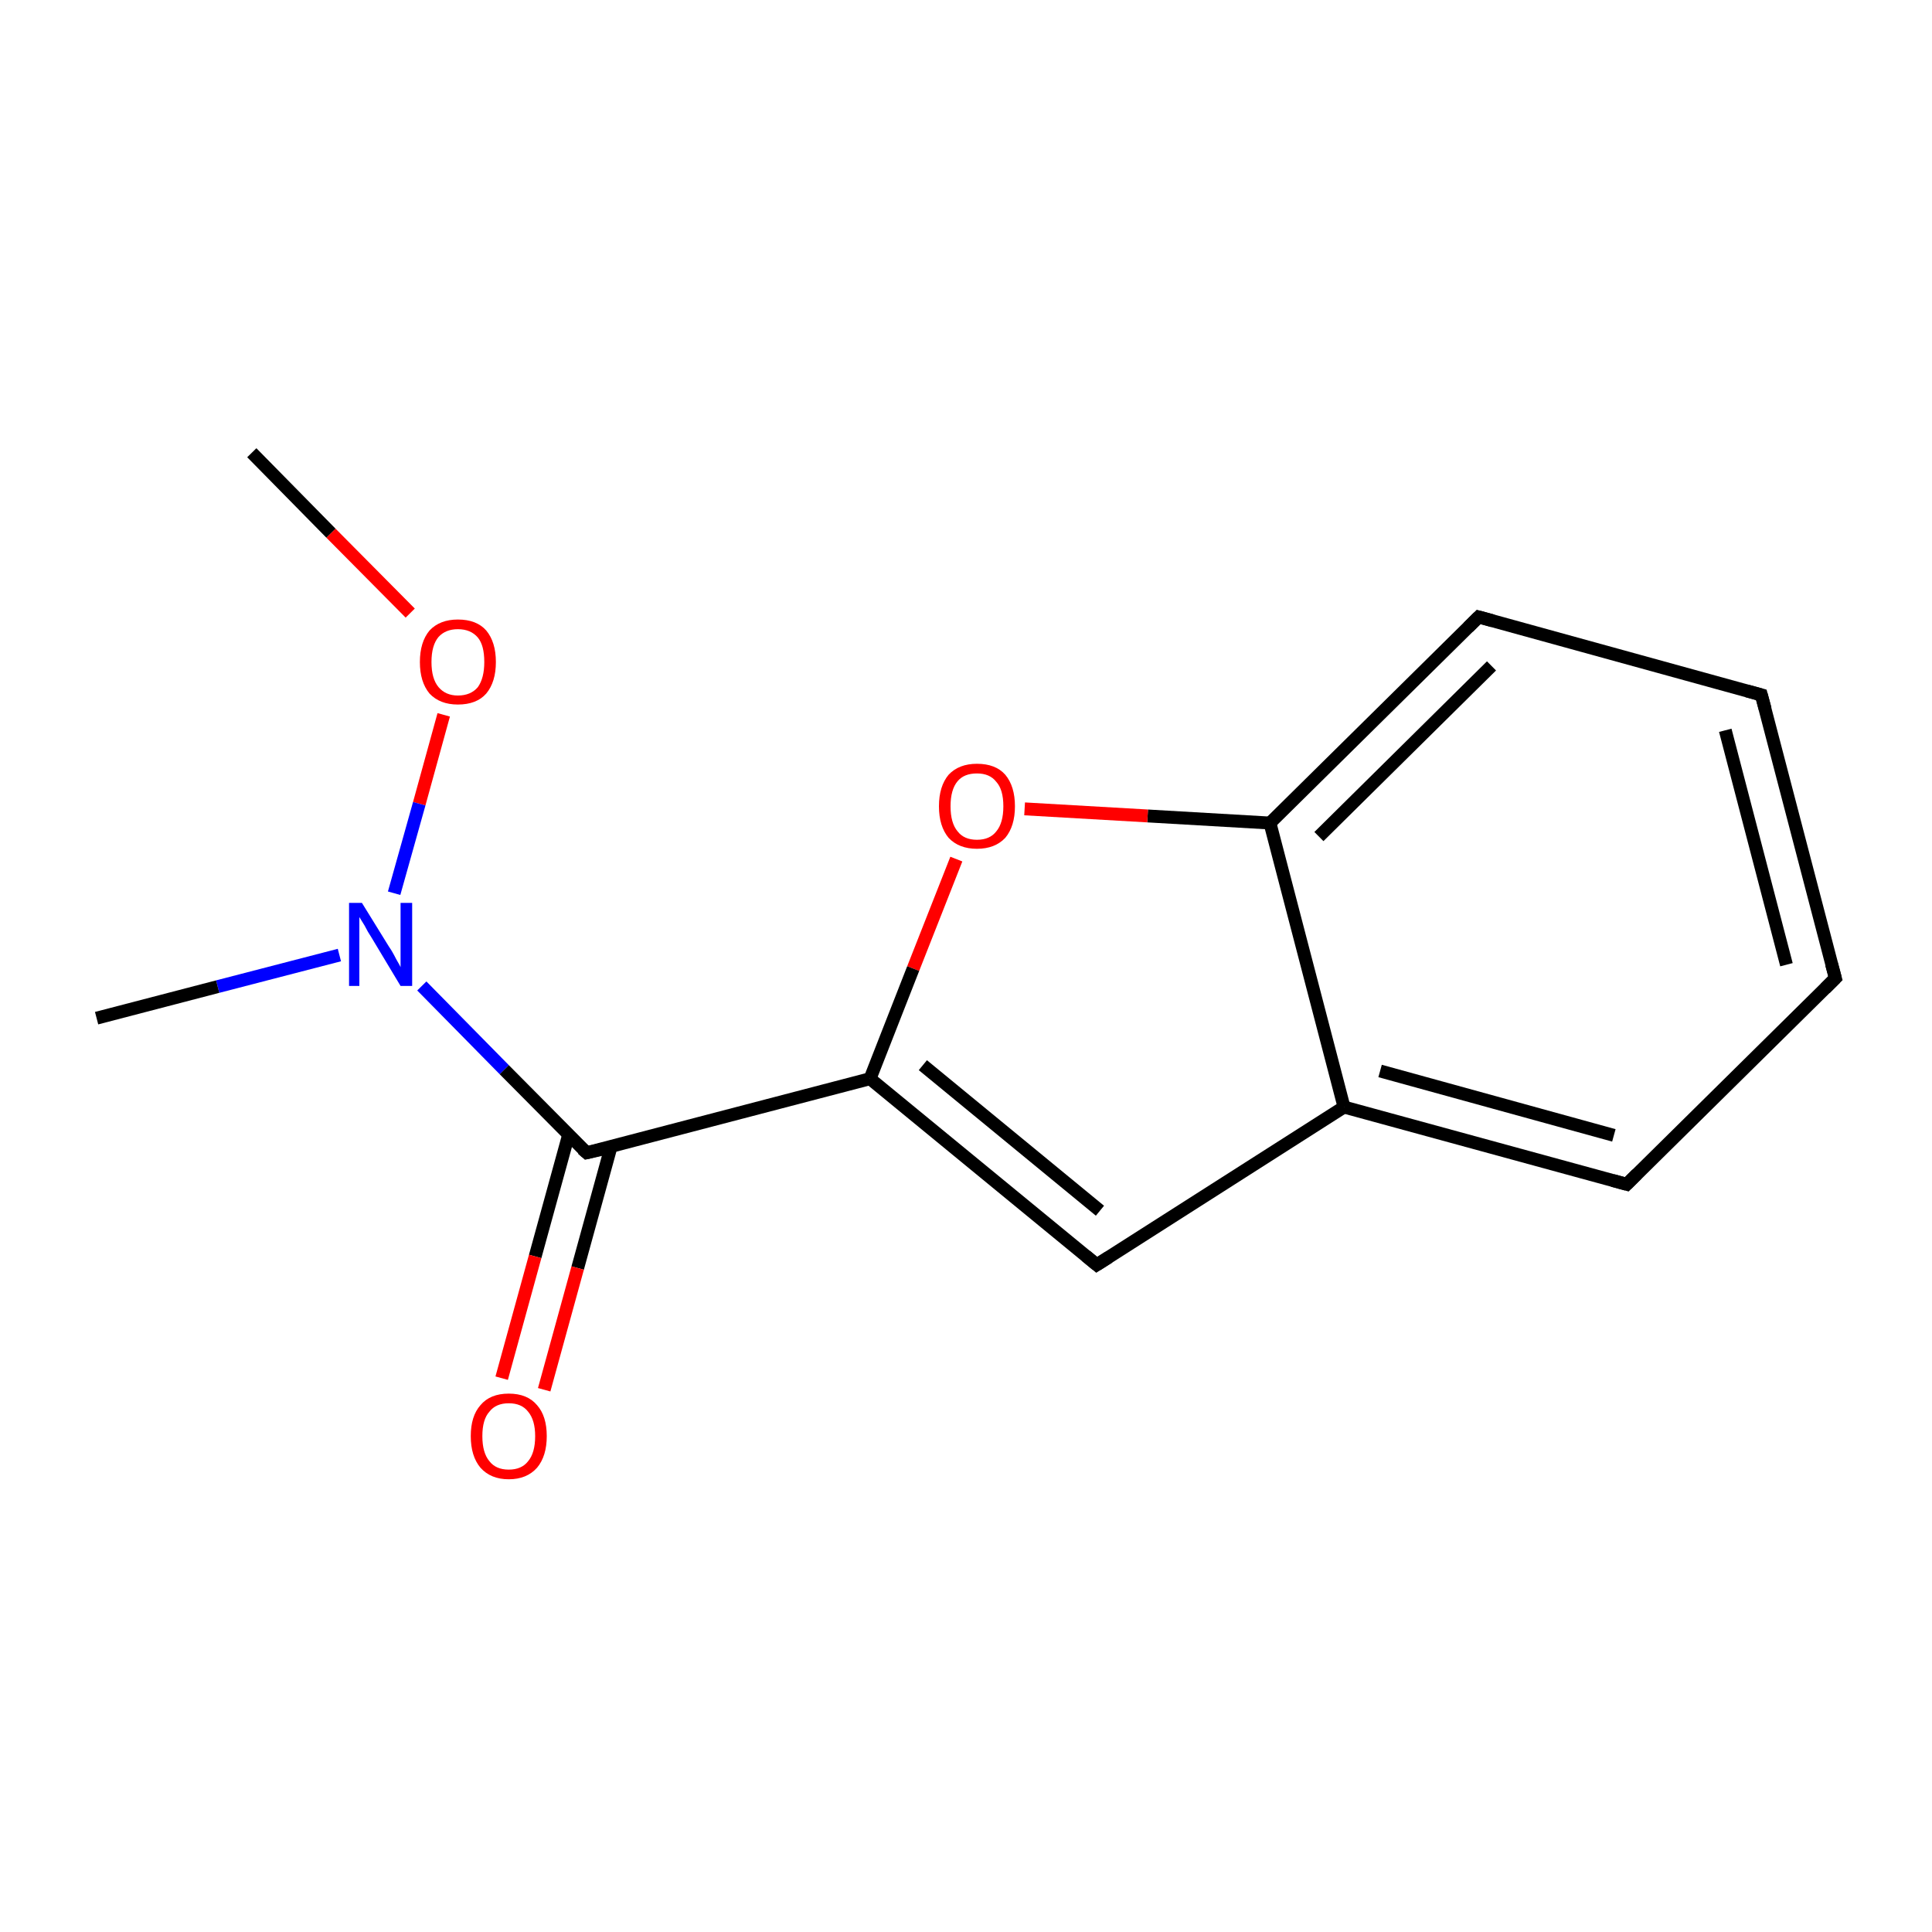 <?xml version='1.0' encoding='iso-8859-1'?>
<svg version='1.1' baseProfile='full'
              xmlns='http://www.w3.org/2000/svg'
                      xmlns:rdkit='http://www.rdkit.org/xml'
                      xmlns:xlink='http://www.w3.org/1999/xlink'
                  xml:space='preserve'
width='300px' height='300px' viewBox='0 0 300 300'>
<!-- END OF HEADER -->
<rect style='opacity:1.0;fill:#FFFFFF;stroke:none' width='300.0' height='300.0' x='0.0' y='0.0'> </rect>
<path class='bond-0 atom-0 atom-1' d='M 39.1,70.3 L 51.4,82.8' style='fill:none;fill-rule:evenodd;stroke:#000000;stroke-width:2.0px;stroke-linecap:butt;stroke-linejoin:miter;stroke-opacity:1' />
<path class='bond-0 atom-0 atom-1' d='M 51.4,82.8 L 63.7,95.2' style='fill:none;fill-rule:evenodd;stroke:#FF0000;stroke-width:2.0px;stroke-linecap:butt;stroke-linejoin:miter;stroke-opacity:1' />
<path class='bond-1 atom-1 atom-2' d='M 68.9,111.0 L 65.1,124.8' style='fill:none;fill-rule:evenodd;stroke:#FF0000;stroke-width:2.0px;stroke-linecap:butt;stroke-linejoin:miter;stroke-opacity:1' />
<path class='bond-1 atom-1 atom-2' d='M 65.1,124.8 L 61.2,138.7' style='fill:none;fill-rule:evenodd;stroke:#0000FF;stroke-width:2.0px;stroke-linecap:butt;stroke-linejoin:miter;stroke-opacity:1' />
<path class='bond-2 atom-2 atom-3' d='M 52.7,148.3 L 33.8,153.2' style='fill:none;fill-rule:evenodd;stroke:#0000FF;stroke-width:2.0px;stroke-linecap:butt;stroke-linejoin:miter;stroke-opacity:1' />
<path class='bond-2 atom-2 atom-3' d='M 33.8,153.2 L 15.0,158.1' style='fill:none;fill-rule:evenodd;stroke:#000000;stroke-width:2.0px;stroke-linecap:butt;stroke-linejoin:miter;stroke-opacity:1' />
<path class='bond-3 atom-2 atom-4' d='M 65.5,153.1 L 78.3,166.1' style='fill:none;fill-rule:evenodd;stroke:#0000FF;stroke-width:2.0px;stroke-linecap:butt;stroke-linejoin:miter;stroke-opacity:1' />
<path class='bond-3 atom-2 atom-4' d='M 78.3,166.1 L 91.1,179.0' style='fill:none;fill-rule:evenodd;stroke:#000000;stroke-width:2.0px;stroke-linecap:butt;stroke-linejoin:miter;stroke-opacity:1' />
<path class='bond-4 atom-4 atom-5' d='M 88.3,176.2 L 83.1,195.1' style='fill:none;fill-rule:evenodd;stroke:#000000;stroke-width:2.0px;stroke-linecap:butt;stroke-linejoin:miter;stroke-opacity:1' />
<path class='bond-4 atom-4 atom-5' d='M 83.1,195.1 L 77.9,214.0' style='fill:none;fill-rule:evenodd;stroke:#FF0000;stroke-width:2.0px;stroke-linecap:butt;stroke-linejoin:miter;stroke-opacity:1' />
<path class='bond-4 atom-4 atom-5' d='M 94.9,178.0 L 89.7,196.9' style='fill:none;fill-rule:evenodd;stroke:#000000;stroke-width:2.0px;stroke-linecap:butt;stroke-linejoin:miter;stroke-opacity:1' />
<path class='bond-4 atom-4 atom-5' d='M 89.7,196.9 L 84.5,215.8' style='fill:none;fill-rule:evenodd;stroke:#FF0000;stroke-width:2.0px;stroke-linecap:butt;stroke-linejoin:miter;stroke-opacity:1' />
<path class='bond-5 atom-4 atom-6' d='M 91.1,179.0 L 135.1,167.5' style='fill:none;fill-rule:evenodd;stroke:#000000;stroke-width:2.0px;stroke-linecap:butt;stroke-linejoin:miter;stroke-opacity:1' />
<path class='bond-6 atom-6 atom-7' d='M 135.1,167.5 L 170.3,196.4' style='fill:none;fill-rule:evenodd;stroke:#000000;stroke-width:2.0px;stroke-linecap:butt;stroke-linejoin:miter;stroke-opacity:1' />
<path class='bond-6 atom-6 atom-7' d='M 143.3,165.4 L 170.8,188.0' style='fill:none;fill-rule:evenodd;stroke:#000000;stroke-width:2.0px;stroke-linecap:butt;stroke-linejoin:miter;stroke-opacity:1' />
<path class='bond-7 atom-7 atom-8' d='M 170.3,196.4 L 208.7,171.9' style='fill:none;fill-rule:evenodd;stroke:#000000;stroke-width:2.0px;stroke-linecap:butt;stroke-linejoin:miter;stroke-opacity:1' />
<path class='bond-8 atom-8 atom-9' d='M 208.7,171.9 L 252.6,183.9' style='fill:none;fill-rule:evenodd;stroke:#000000;stroke-width:2.0px;stroke-linecap:butt;stroke-linejoin:miter;stroke-opacity:1' />
<path class='bond-8 atom-8 atom-9' d='M 214.3,166.3 L 250.6,176.3' style='fill:none;fill-rule:evenodd;stroke:#000000;stroke-width:2.0px;stroke-linecap:butt;stroke-linejoin:miter;stroke-opacity:1' />
<path class='bond-9 atom-9 atom-10' d='M 252.6,183.9 L 285.0,151.9' style='fill:none;fill-rule:evenodd;stroke:#000000;stroke-width:2.0px;stroke-linecap:butt;stroke-linejoin:miter;stroke-opacity:1' />
<path class='bond-10 atom-10 atom-11' d='M 285.0,151.9 L 273.5,107.9' style='fill:none;fill-rule:evenodd;stroke:#000000;stroke-width:2.0px;stroke-linecap:butt;stroke-linejoin:miter;stroke-opacity:1' />
<path class='bond-10 atom-10 atom-11' d='M 277.4,149.8 L 267.9,113.4' style='fill:none;fill-rule:evenodd;stroke:#000000;stroke-width:2.0px;stroke-linecap:butt;stroke-linejoin:miter;stroke-opacity:1' />
<path class='bond-11 atom-11 atom-12' d='M 273.5,107.9 L 229.6,95.8' style='fill:none;fill-rule:evenodd;stroke:#000000;stroke-width:2.0px;stroke-linecap:butt;stroke-linejoin:miter;stroke-opacity:1' />
<path class='bond-12 atom-12 atom-13' d='M 229.6,95.8 L 197.2,127.8' style='fill:none;fill-rule:evenodd;stroke:#000000;stroke-width:2.0px;stroke-linecap:butt;stroke-linejoin:miter;stroke-opacity:1' />
<path class='bond-12 atom-12 atom-13' d='M 231.6,103.4 L 204.8,129.9' style='fill:none;fill-rule:evenodd;stroke:#000000;stroke-width:2.0px;stroke-linecap:butt;stroke-linejoin:miter;stroke-opacity:1' />
<path class='bond-13 atom-13 atom-14' d='M 197.2,127.8 L 178.2,126.7' style='fill:none;fill-rule:evenodd;stroke:#000000;stroke-width:2.0px;stroke-linecap:butt;stroke-linejoin:miter;stroke-opacity:1' />
<path class='bond-13 atom-13 atom-14' d='M 178.2,126.7 L 159.1,125.6' style='fill:none;fill-rule:evenodd;stroke:#FF0000;stroke-width:2.0px;stroke-linecap:butt;stroke-linejoin:miter;stroke-opacity:1' />
<path class='bond-14 atom-14 atom-6' d='M 148.5,133.4 L 141.8,150.4' style='fill:none;fill-rule:evenodd;stroke:#FF0000;stroke-width:2.0px;stroke-linecap:butt;stroke-linejoin:miter;stroke-opacity:1' />
<path class='bond-14 atom-14 atom-6' d='M 141.8,150.4 L 135.1,167.5' style='fill:none;fill-rule:evenodd;stroke:#000000;stroke-width:2.0px;stroke-linecap:butt;stroke-linejoin:miter;stroke-opacity:1' />
<path class='bond-15 atom-13 atom-8' d='M 197.2,127.8 L 208.7,171.9' style='fill:none;fill-rule:evenodd;stroke:#000000;stroke-width:2.0px;stroke-linecap:butt;stroke-linejoin:miter;stroke-opacity:1' />
<path d='M 90.4,178.4 L 91.1,179.0 L 93.3,178.5' style='fill:none;stroke:#000000;stroke-width:2.0px;stroke-linecap:butt;stroke-linejoin:miter;stroke-miterlimit:10;stroke-opacity:1;' />
<path d='M 168.6,195.0 L 170.3,196.4 L 172.2,195.2' style='fill:none;stroke:#000000;stroke-width:2.0px;stroke-linecap:butt;stroke-linejoin:miter;stroke-miterlimit:10;stroke-opacity:1;' />
<path d='M 250.4,183.3 L 252.6,183.9 L 254.2,182.3' style='fill:none;stroke:#000000;stroke-width:2.0px;stroke-linecap:butt;stroke-linejoin:miter;stroke-miterlimit:10;stroke-opacity:1;' />
<path d='M 283.4,153.5 L 285.0,151.9 L 284.4,149.7' style='fill:none;stroke:#000000;stroke-width:2.0px;stroke-linecap:butt;stroke-linejoin:miter;stroke-miterlimit:10;stroke-opacity:1;' />
<path d='M 274.1,110.1 L 273.5,107.9 L 271.3,107.3' style='fill:none;stroke:#000000;stroke-width:2.0px;stroke-linecap:butt;stroke-linejoin:miter;stroke-miterlimit:10;stroke-opacity:1;' />
<path d='M 231.8,96.4 L 229.6,95.8 L 228.0,97.4' style='fill:none;stroke:#000000;stroke-width:2.0px;stroke-linecap:butt;stroke-linejoin:miter;stroke-miterlimit:10;stroke-opacity:1;' />
<path class='atom-1' d='M 65.2 102.8
Q 65.2 99.7, 66.7 97.9
Q 68.3 96.2, 71.1 96.2
Q 74.0 96.2, 75.5 97.9
Q 77.0 99.7, 77.0 102.8
Q 77.0 105.9, 75.5 107.7
Q 74.0 109.4, 71.1 109.4
Q 68.3 109.4, 66.7 107.7
Q 65.2 105.9, 65.2 102.8
M 71.1 108.0
Q 73.1 108.0, 74.2 106.7
Q 75.2 105.3, 75.2 102.8
Q 75.2 100.2, 74.2 99.0
Q 73.1 97.7, 71.1 97.7
Q 69.2 97.7, 68.1 98.9
Q 67.0 100.2, 67.0 102.8
Q 67.0 105.4, 68.1 106.7
Q 69.2 108.0, 71.1 108.0
' fill='#FF0000'/>
<path class='atom-2' d='M 56.2 140.2
L 60.4 147.0
Q 60.9 147.7, 61.5 148.9
Q 62.2 150.1, 62.2 150.2
L 62.2 140.2
L 64.0 140.2
L 64.0 153.1
L 62.2 153.1
L 57.7 145.6
Q 57.1 144.7, 56.6 143.7
Q 56.0 142.7, 55.8 142.4
L 55.8 153.1
L 54.2 153.1
L 54.2 140.2
L 56.2 140.2
' fill='#0000FF'/>
<path class='atom-5' d='M 73.1 223.0
Q 73.1 219.9, 74.6 218.2
Q 76.1 216.4, 79.0 216.4
Q 81.9 216.4, 83.4 218.2
Q 84.9 219.9, 84.9 223.0
Q 84.9 226.1, 83.4 227.9
Q 81.8 229.7, 79.0 229.7
Q 76.2 229.7, 74.6 227.9
Q 73.1 226.1, 73.1 223.0
M 79.0 228.2
Q 81.0 228.2, 82.0 226.9
Q 83.1 225.6, 83.1 223.0
Q 83.1 220.5, 82.0 219.2
Q 81.0 217.9, 79.0 217.9
Q 77.0 217.9, 76.0 219.2
Q 74.9 220.4, 74.9 223.0
Q 74.9 225.6, 76.0 226.9
Q 77.0 228.2, 79.0 228.2
' fill='#FF0000'/>
<path class='atom-14' d='M 145.8 125.2
Q 145.8 122.1, 147.3 120.3
Q 148.9 118.6, 151.7 118.6
Q 154.6 118.6, 156.1 120.3
Q 157.6 122.1, 157.6 125.2
Q 157.6 128.3, 156.1 130.1
Q 154.5 131.8, 151.7 131.8
Q 148.9 131.8, 147.3 130.1
Q 145.8 128.3, 145.8 125.2
M 151.7 130.4
Q 153.7 130.4, 154.7 129.1
Q 155.8 127.8, 155.8 125.2
Q 155.8 122.6, 154.7 121.4
Q 153.7 120.1, 151.7 120.1
Q 149.7 120.1, 148.7 121.3
Q 147.6 122.6, 147.6 125.2
Q 147.6 127.8, 148.7 129.1
Q 149.7 130.4, 151.7 130.4
' fill='#FF0000'/>
</svg>
